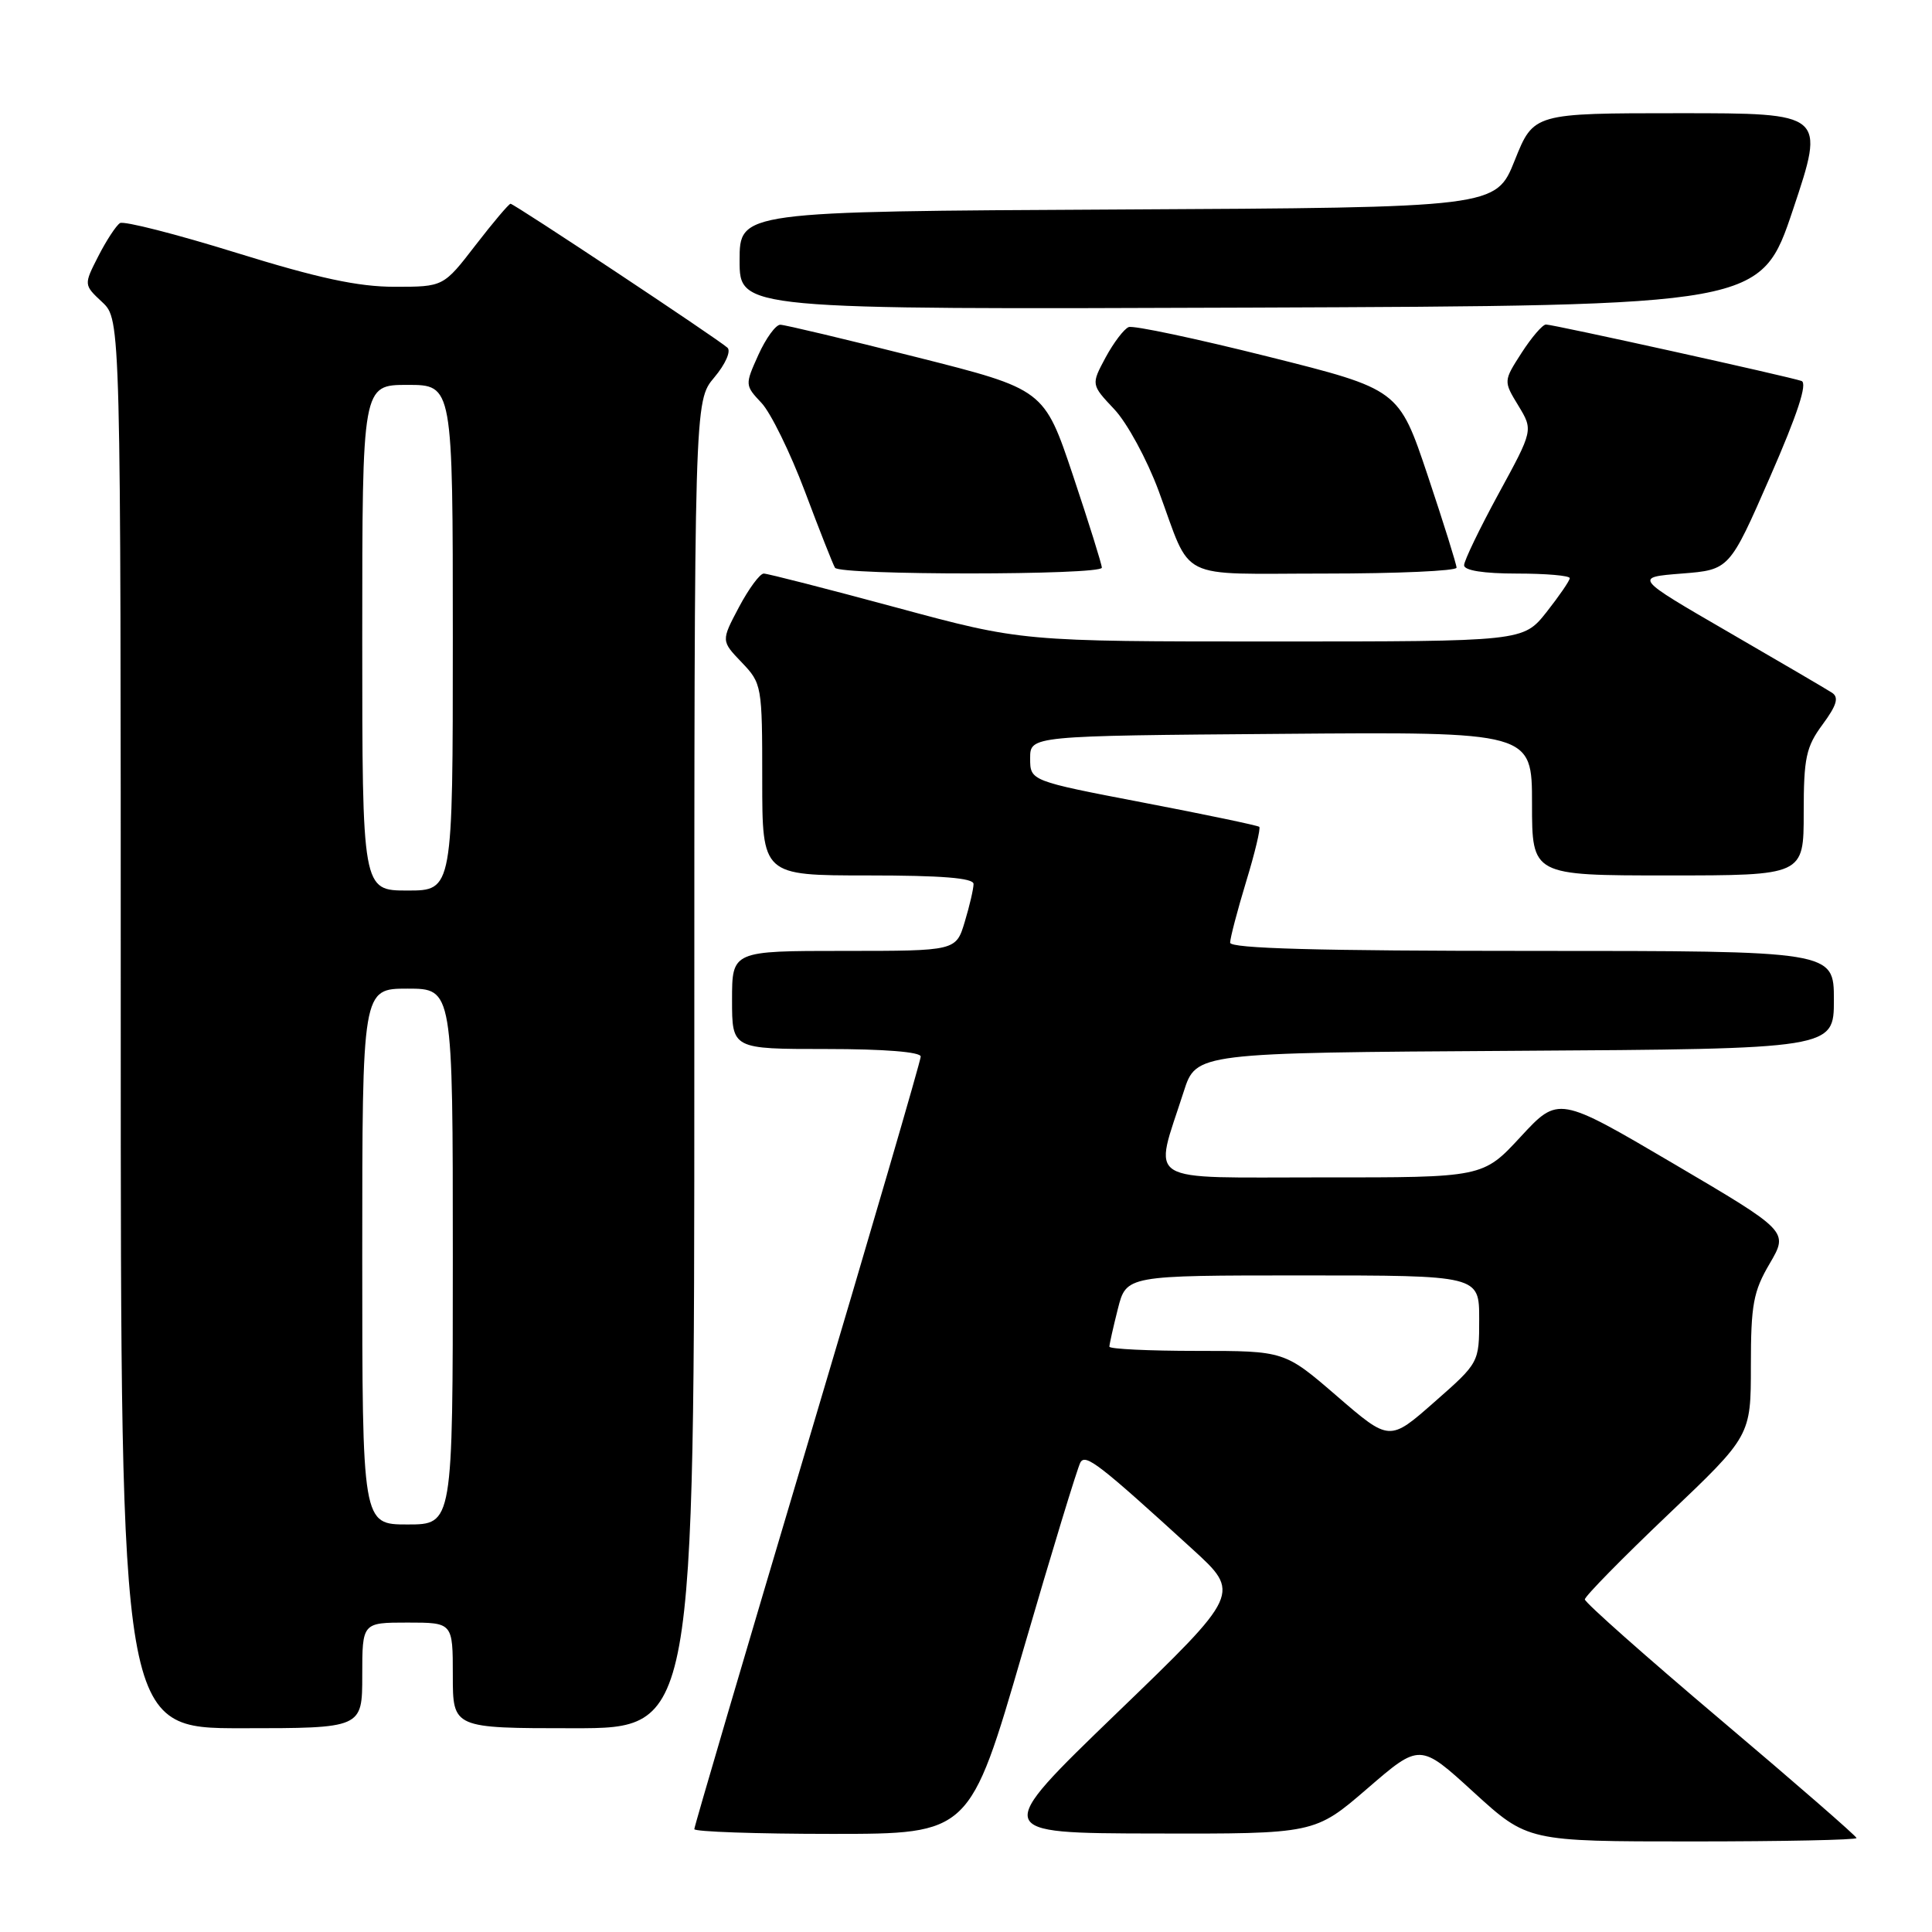 <?xml version="1.0" encoding="UTF-8" standalone="no"?>
<!DOCTYPE svg PUBLIC "-//W3C//DTD SVG 1.1//EN" "http://www.w3.org/Graphics/SVG/1.1/DTD/svg11.dtd" >
<svg xmlns="http://www.w3.org/2000/svg" xmlns:xlink="http://www.w3.org/1999/xlink" version="1.1" viewBox="0 0 256 256">
 <g >
 <path fill="currentColor"
d=" M 246.00 243.55 C 246.00 243.31 237.90 236.26 228.00 227.89 C 218.10 219.52 210.00 212.34 210.00 211.93 C 210.00 211.52 214.95 206.48 221.00 200.72 C 232.00 190.26 232.00 190.26 232.00 180.97 C 232.00 172.86 232.32 171.13 234.50 167.42 C 236.99 163.16 236.99 163.16 221.75 154.19 C 206.50 145.22 206.50 145.22 201.50 150.62 C 196.50 156.03 196.50 156.03 175.17 156.01 C 151.10 156.00 152.86 157.09 156.85 144.64 C 158.50 139.50 158.50 139.50 200.75 139.24 C 243.00 138.98 243.00 138.98 243.00 132.49 C 243.00 126.00 243.00 126.00 203.00 126.00 C 174.69 126.00 163.00 125.68 163.00 124.91 C 163.00 124.30 163.95 120.68 165.11 116.85 C 166.28 113.03 167.06 109.74 166.86 109.56 C 166.66 109.38 159.75 107.93 151.50 106.35 C 136.50 103.47 136.50 103.47 136.50 100.48 C 136.50 97.50 136.50 97.50 169.75 97.24 C 203.00 96.97 203.00 96.97 203.00 106.49 C 203.00 116.00 203.00 116.00 221.00 116.00 C 239.00 116.00 239.00 116.00 239.00 107.69 C 239.00 100.41 239.31 98.97 241.50 96.00 C 243.38 93.45 243.69 92.41 242.75 91.79 C 242.06 91.34 235.88 87.72 229.01 83.74 C 216.52 76.50 216.52 76.50 222.84 76.00 C 229.16 75.50 229.16 75.50 234.54 63.20 C 238.18 54.88 239.53 50.77 238.71 50.48 C 237.01 49.89 205.84 43.00 204.85 43.00 C 204.40 43.00 202.95 44.69 201.62 46.75 C 199.21 50.50 199.21 50.50 201.19 53.75 C 203.16 57.00 203.16 57.00 198.58 65.40 C 196.06 70.03 194.00 74.30 194.00 74.90 C 194.00 75.59 196.59 76.00 201.00 76.00 C 204.85 76.00 208.00 76.27 208.00 76.61 C 208.00 76.94 206.61 78.96 204.92 81.11 C 201.83 85.00 201.83 85.00 168.63 85.00 C 135.42 85.00 135.42 85.00 118.77 80.50 C 109.62 78.03 101.71 76.00 101.20 76.00 C 100.69 76.00 99.21 78.01 97.91 80.46 C 95.55 84.92 95.55 84.92 98.27 87.76 C 100.95 90.56 101.00 90.84 101.00 103.30 C 101.00 116.00 101.00 116.00 115.00 116.00 C 124.77 116.00 129.00 116.34 129.00 117.13 C 129.00 117.76 128.48 120.01 127.84 122.13 C 126.68 126.00 126.68 126.00 111.84 126.00 C 97.00 126.00 97.00 126.00 97.00 132.50 C 97.00 139.00 97.00 139.00 109.50 139.00 C 117.18 139.00 122.00 139.39 122.00 140.00 C 122.00 140.55 115.25 163.67 107.00 191.37 C 98.75 219.07 92.00 242.02 92.00 242.37 C 92.00 242.71 100.21 243.00 110.25 243.00 C 128.50 243.00 128.50 243.00 135.50 218.93 C 139.35 205.69 142.80 194.37 143.17 193.76 C 143.86 192.61 145.69 194.03 157.96 205.23 C 164.43 211.13 164.43 211.13 147.96 227.01 C 131.50 242.90 131.50 242.90 152.85 242.95 C 174.21 243.00 174.21 243.00 181.18 236.99 C 188.15 230.97 188.15 230.97 195.28 237.49 C 202.42 244.00 202.42 244.00 224.21 244.00 C 236.19 244.00 246.00 243.80 246.00 243.55 Z  M 48.00 222.00 C 48.00 215.00 48.00 215.00 54.00 215.00 C 60.00 215.00 60.00 215.00 60.00 222.00 C 60.00 229.00 60.00 229.00 76.00 229.00 C 92.00 229.00 92.00 229.00 92.00 141.08 C 92.00 53.15 92.00 53.15 94.64 50.02 C 96.13 48.25 96.89 46.52 96.39 46.07 C 95.10 44.90 68.13 27.00 67.65 27.00 C 67.43 27.00 65.33 29.48 63.00 32.50 C 58.76 38.00 58.76 38.00 52.29 38.00 C 47.45 38.00 42.20 36.87 31.33 33.50 C 23.35 31.02 16.40 29.25 15.90 29.56 C 15.39 29.88 14.10 31.85 13.03 33.94 C 11.09 37.74 11.09 37.74 13.55 40.04 C 16.00 42.35 16.00 42.35 16.00 135.67 C 16.00 229.00 16.00 229.00 32.00 229.00 C 48.00 229.00 48.00 229.00 48.00 222.00 Z  M 146.00 75.22 C 146.00 74.79 144.28 69.29 142.18 63.01 C 138.35 51.59 138.35 51.59 121.43 47.32 C 112.12 44.97 104.01 43.04 103.40 43.03 C 102.80 43.01 101.49 44.81 100.49 47.02 C 98.70 50.99 98.70 51.05 100.91 53.40 C 102.13 54.70 104.71 59.97 106.65 65.11 C 108.58 70.25 110.38 74.81 110.64 75.23 C 111.27 76.24 146.00 76.23 146.00 75.22 Z  M 193.00 75.22 C 193.00 74.79 191.28 69.29 189.18 63.01 C 185.35 51.59 185.35 51.59 168.02 47.25 C 158.48 44.86 150.18 43.10 149.56 43.34 C 148.94 43.58 147.57 45.39 146.50 47.36 C 144.57 50.96 144.57 50.96 147.65 54.23 C 149.35 56.03 151.98 60.88 153.51 65.00 C 158.02 77.19 155.63 76.00 175.54 76.00 C 185.14 76.00 193.00 75.65 193.00 75.22 Z  M 237.59 27.75 C 241.85 15.00 241.85 15.00 222.53 15.00 C 203.21 15.00 203.21 15.00 200.71 21.25 C 198.21 27.50 198.21 27.50 148.11 27.76 C 98.00 28.02 98.00 28.02 98.00 34.52 C 98.00 41.01 98.00 41.01 165.66 40.76 C 233.32 40.50 233.32 40.50 237.59 27.75 Z  M 177.16 185.00 C 170.21 179.00 170.21 179.00 158.60 179.00 C 152.22 179.00 147.00 178.75 147.00 178.44 C 147.00 178.14 147.50 175.89 148.12 173.44 C 149.24 169.00 149.24 169.00 172.62 169.00 C 196.00 169.00 196.00 169.00 196.00 174.78 C 196.00 180.56 196.00 180.56 190.06 185.78 C 184.12 191.01 184.12 191.01 177.16 185.00 Z  M 48.00 166.50 C 48.00 131.00 48.00 131.00 54.00 131.00 C 60.00 131.00 60.00 131.00 60.00 166.50 C 60.00 202.00 60.00 202.00 54.00 202.00 C 48.00 202.00 48.00 202.00 48.00 166.50 Z  M 48.00 84.50 C 48.00 51.00 48.00 51.00 54.00 51.00 C 60.00 51.00 60.00 51.00 60.00 84.50 C 60.00 118.00 60.00 118.00 54.00 118.00 C 48.00 118.00 48.00 118.00 48.00 84.50 Z "/>
</g>
</svg>